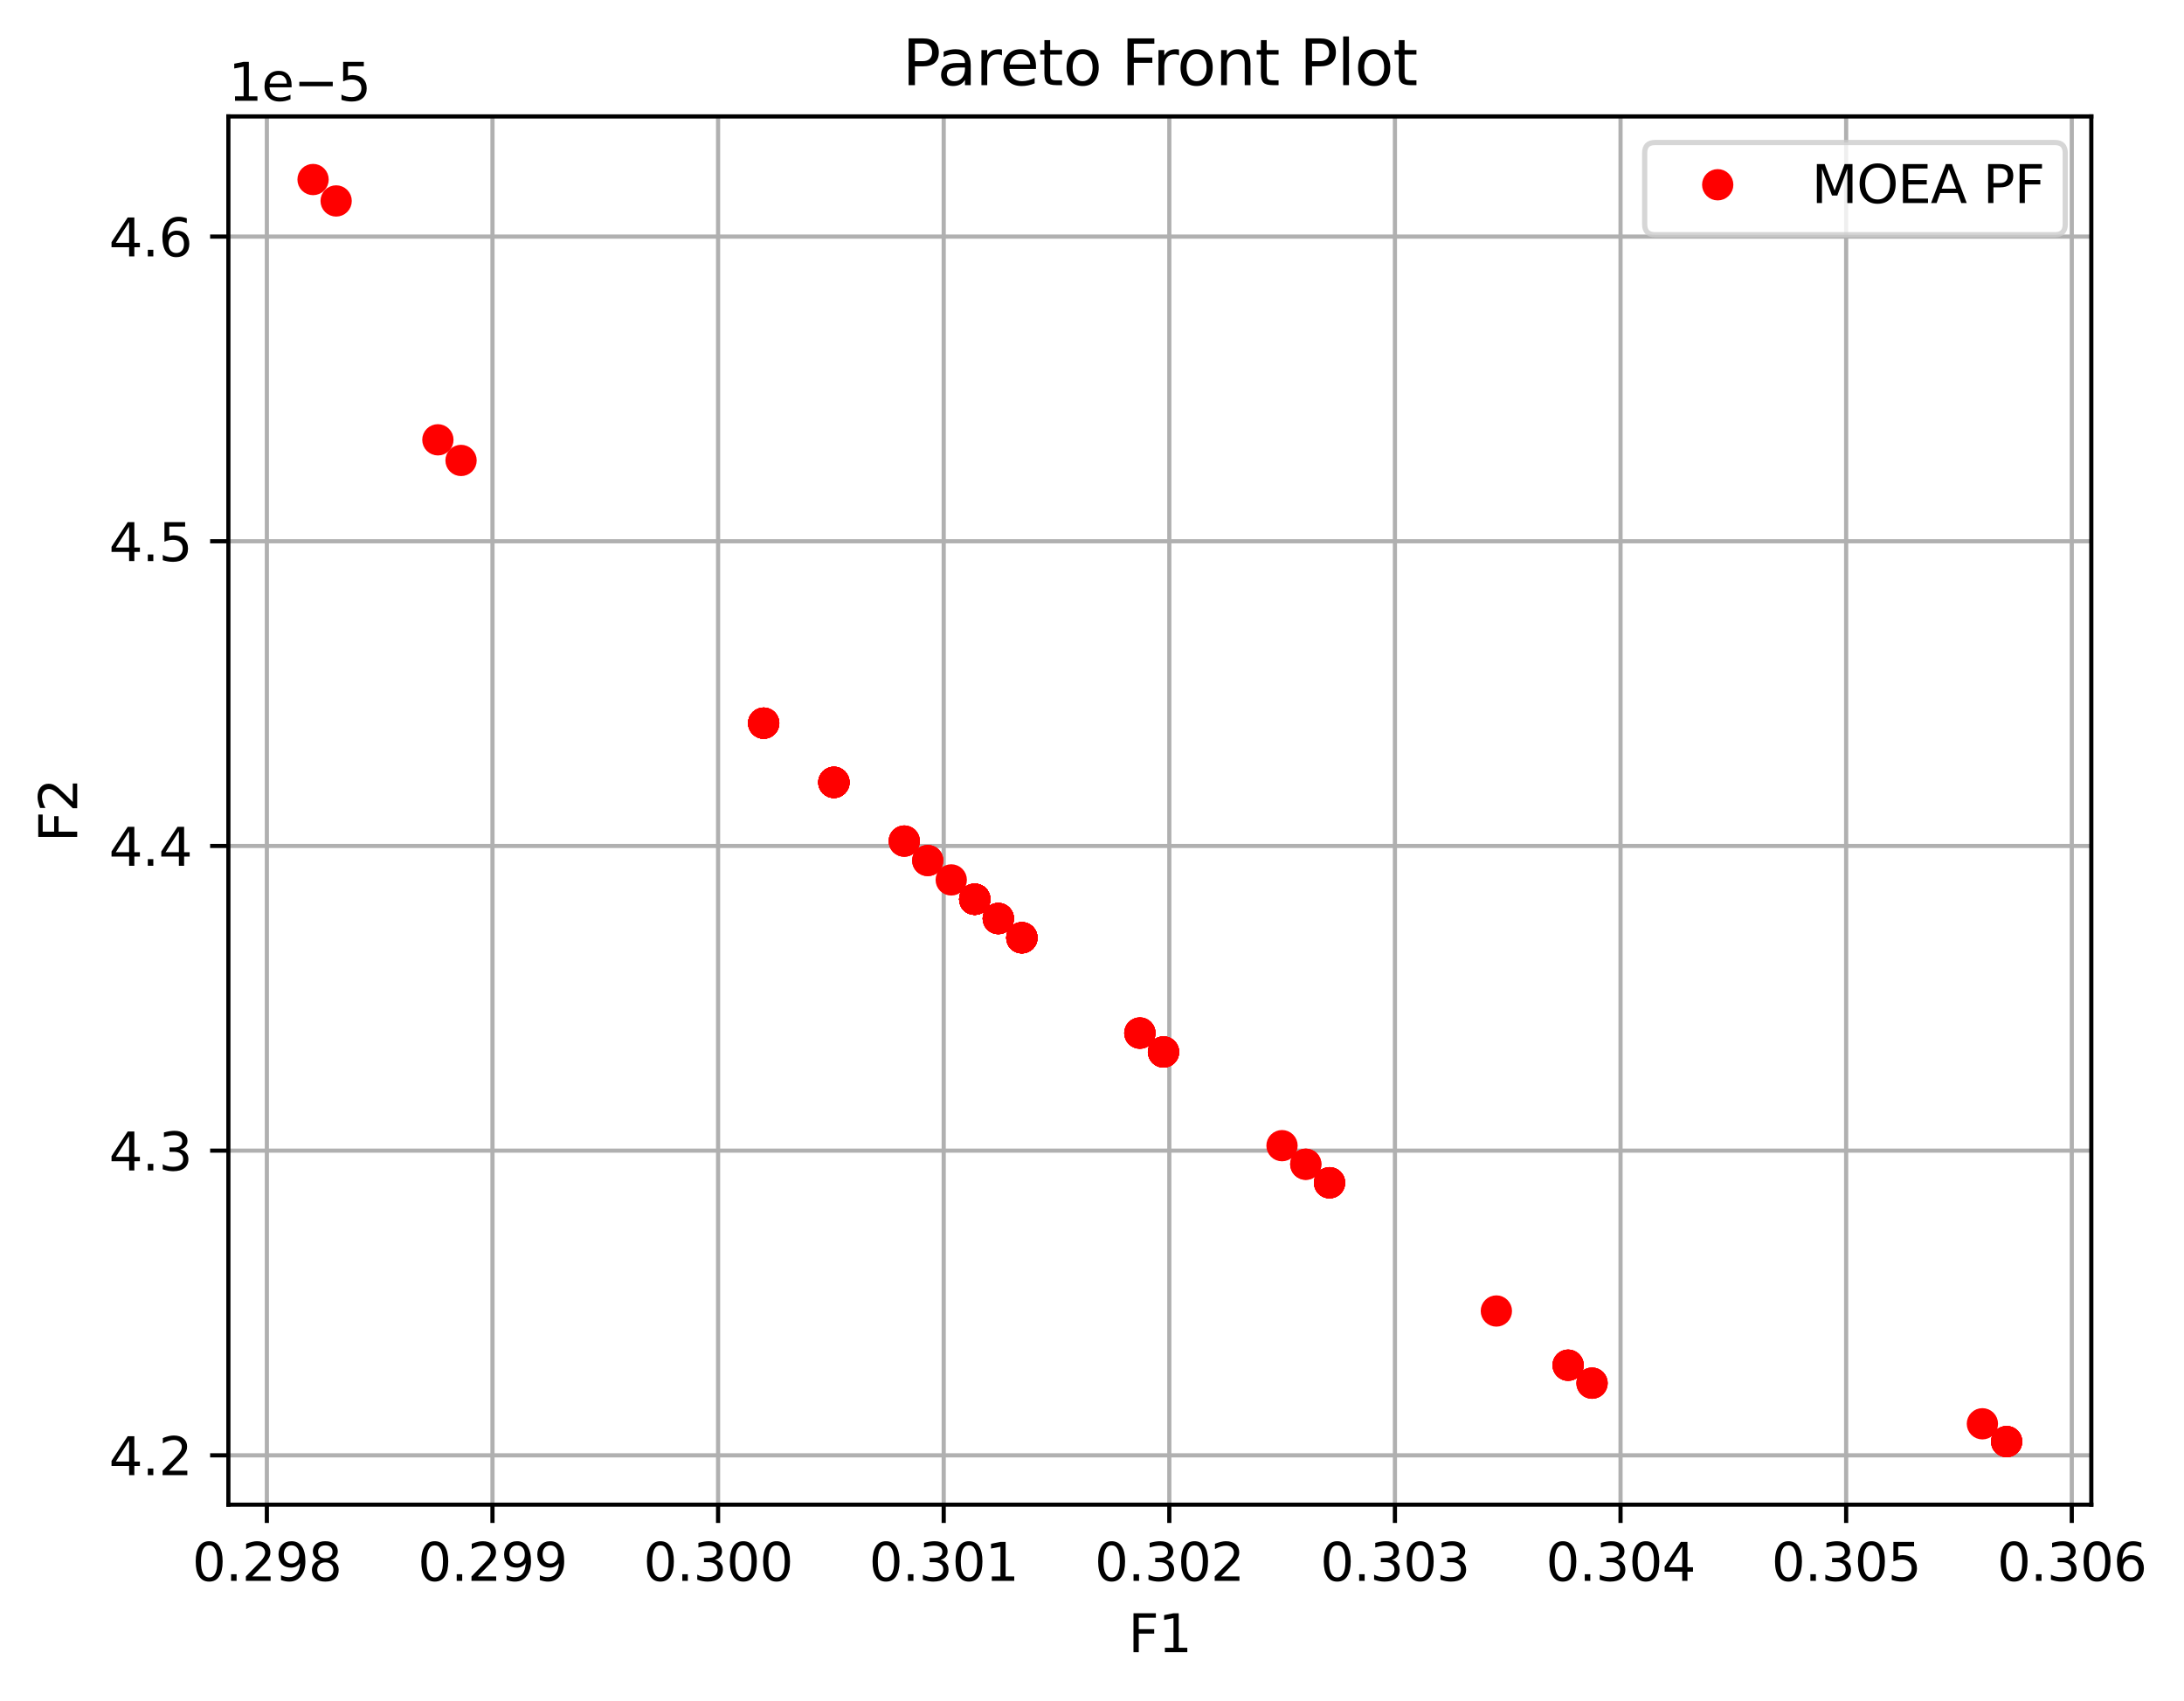 <?xml version="1.0" encoding="utf-8" standalone="no"?>
<!DOCTYPE svg PUBLIC "-//W3C//DTD SVG 1.1//EN"
  "http://www.w3.org/Graphics/SVG/1.1/DTD/svg11.dtd">
<svg height="325.986pt" version="1.1" viewBox="0 0 418.669 325.986" width="418.669pt" xmlns="http://www.w3.org/2000/svg" xmlns:xlink="http://www.w3.org/1999/xlink">
 <defs>
  <style type="text/css">*{stroke-linecap:butt;stroke-linejoin:round;}</style>
 </defs>
 <g id="figure_1">
  <g id="patch_1">
   <path d="M 0 325.986 
L 418.669 325.986 
L 418.669 0 
L 0 0 
z
" style="fill:#ffffff;"/>
  </g>
  <g id="axes_1">
   <g id="patch_2">
    <path d="M 43.781 288.43 
L 400.901 288.43 
L 400.901 22.318 
L 43.781 22.318 
z
" style="fill:#ffffff;"/>
   </g>
   <g id="matplotlib.axis_1">
    <g id="xtick_1">
     <g id="line2d_1">
      <path clip-path="url(#pfd58539952)" d="M 51.156 288.43 
L 51.156 22.318 
" style="fill:none;stroke:#b0b0b0;stroke-linecap:square;stroke-width:0.8;"/>
     </g>
     <g id="line2d_2">
      <defs>
       <path d="M 0 0 
L 0 3.5 
" id="m98953fabe8" style="stroke:#000000;stroke-width:0.8;"/>
      </defs>
      <g>
       <use style="stroke:#000000;stroke-width:0.8;" x="51.156" xlink:href="#m98953fabe8" y="288.43"/>
      </g>
     </g>
     <g id="text_1">
      <!-- 0.298 -->
      <g transform="translate(36.842 303.029)scale(0.1 -0.1)">
       <defs>
        <path d="M 2034 4250 
Q 1547 4250 1301 3770 
Q 1056 3291 1056 2328 
Q 1056 1369 1301 889 
Q 1547 409 2034 409 
Q 2525 409 2770 889 
Q 3016 1369 3016 2328 
Q 3016 3291 2770 3770 
Q 2525 4250 2034 4250 
z
M 2034 4750 
Q 2819 4750 3233 4129 
Q 3647 3509 3647 2328 
Q 3647 1150 3233 529 
Q 2819 -91 2034 -91 
Q 1250 -91 836 529 
Q 422 1150 422 2328 
Q 422 3509 836 4129 
Q 1250 4750 2034 4750 
z
" id="DejaVuSans-30" transform="scale(0.016)"/>
        <path d="M 684 794 
L 1344 794 
L 1344 0 
L 684 0 
L 684 794 
z
" id="DejaVuSans-2e" transform="scale(0.016)"/>
        <path d="M 1228 531 
L 3431 531 
L 3431 0 
L 469 0 
L 469 531 
Q 828 903 1448 1529 
Q 2069 2156 2228 2338 
Q 2531 2678 2651 2914 
Q 2772 3150 2772 3378 
Q 2772 3750 2511 3984 
Q 2250 4219 1831 4219 
Q 1534 4219 1204 4116 
Q 875 4013 500 3803 
L 500 4441 
Q 881 4594 1212 4672 
Q 1544 4750 1819 4750 
Q 2544 4750 2975 4387 
Q 3406 4025 3406 3419 
Q 3406 3131 3298 2873 
Q 3191 2616 2906 2266 
Q 2828 2175 2409 1742 
Q 1991 1309 1228 531 
z
" id="DejaVuSans-32" transform="scale(0.016)"/>
        <path d="M 703 97 
L 703 672 
Q 941 559 1184 500 
Q 1428 441 1663 441 
Q 2288 441 2617 861 
Q 2947 1281 2994 2138 
Q 2813 1869 2534 1725 
Q 2256 1581 1919 1581 
Q 1219 1581 811 2004 
Q 403 2428 403 3163 
Q 403 3881 828 4315 
Q 1253 4750 1959 4750 
Q 2769 4750 3195 4129 
Q 3622 3509 3622 2328 
Q 3622 1225 3098 567 
Q 2575 -91 1691 -91 
Q 1453 -91 1209 -44 
Q 966 3 703 97 
z
M 1959 2075 
Q 2384 2075 2632 2365 
Q 2881 2656 2881 3163 
Q 2881 3666 2632 3958 
Q 2384 4250 1959 4250 
Q 1534 4250 1286 3958 
Q 1038 3666 1038 3163 
Q 1038 2656 1286 2365 
Q 1534 2075 1959 2075 
z
" id="DejaVuSans-39" transform="scale(0.016)"/>
        <path d="M 2034 2216 
Q 1584 2216 1326 1975 
Q 1069 1734 1069 1313 
Q 1069 891 1326 650 
Q 1584 409 2034 409 
Q 2484 409 2743 651 
Q 3003 894 3003 1313 
Q 3003 1734 2745 1975 
Q 2488 2216 2034 2216 
z
M 1403 2484 
Q 997 2584 770 2862 
Q 544 3141 544 3541 
Q 544 4100 942 4425 
Q 1341 4750 2034 4750 
Q 2731 4750 3128 4425 
Q 3525 4100 3525 3541 
Q 3525 3141 3298 2862 
Q 3072 2584 2669 2484 
Q 3125 2378 3379 2068 
Q 3634 1759 3634 1313 
Q 3634 634 3220 271 
Q 2806 -91 2034 -91 
Q 1263 -91 848 271 
Q 434 634 434 1313 
Q 434 1759 690 2068 
Q 947 2378 1403 2484 
z
M 1172 3481 
Q 1172 3119 1398 2916 
Q 1625 2713 2034 2713 
Q 2441 2713 2670 2916 
Q 2900 3119 2900 3481 
Q 2900 3844 2670 4047 
Q 2441 4250 2034 4250 
Q 1625 4250 1398 4047 
Q 1172 3844 1172 3481 
z
" id="DejaVuSans-38" transform="scale(0.016)"/>
       </defs>
       <use xlink:href="#DejaVuSans-30"/>
       <use x="63.623" xlink:href="#DejaVuSans-2e"/>
       <use x="95.41" xlink:href="#DejaVuSans-32"/>
       <use x="159.033" xlink:href="#DejaVuSans-39"/>
       <use x="222.656" xlink:href="#DejaVuSans-38"/>
      </g>
     </g>
    </g>
    <g id="xtick_2">
     <g id="line2d_3">
      <path clip-path="url(#pfd58539952)" d="M 94.406 288.43 
L 94.406 22.318 
" style="fill:none;stroke:#b0b0b0;stroke-linecap:square;stroke-width:0.8;"/>
     </g>
     <g id="line2d_4">
      <g>
       <use style="stroke:#000000;stroke-width:0.8;" x="94.406" xlink:href="#m98953fabe8" y="288.43"/>
      </g>
     </g>
     <g id="text_2">
      <!-- 0.299 -->
      <g transform="translate(80.092 303.029)scale(0.1 -0.1)">
       <use xlink:href="#DejaVuSans-30"/>
       <use x="63.623" xlink:href="#DejaVuSans-2e"/>
       <use x="95.41" xlink:href="#DejaVuSans-32"/>
       <use x="159.033" xlink:href="#DejaVuSans-39"/>
       <use x="222.656" xlink:href="#DejaVuSans-39"/>
      </g>
     </g>
    </g>
    <g id="xtick_3">
     <g id="line2d_5">
      <path clip-path="url(#pfd58539952)" d="M 137.656 288.43 
L 137.656 22.318 
" style="fill:none;stroke:#b0b0b0;stroke-linecap:square;stroke-width:0.8;"/>
     </g>
     <g id="line2d_6">
      <g>
       <use style="stroke:#000000;stroke-width:0.8;" x="137.656" xlink:href="#m98953fabe8" y="288.43"/>
      </g>
     </g>
     <g id="text_3">
      <!-- 0.300 -->
      <g transform="translate(123.342 303.029)scale(0.1 -0.1)">
       <defs>
        <path d="M 2597 2516 
Q 3050 2419 3304 2112 
Q 3559 1806 3559 1356 
Q 3559 666 3084 287 
Q 2609 -91 1734 -91 
Q 1441 -91 1130 -33 
Q 819 25 488 141 
L 488 750 
Q 750 597 1062 519 
Q 1375 441 1716 441 
Q 2309 441 2620 675 
Q 2931 909 2931 1356 
Q 2931 1769 2642 2001 
Q 2353 2234 1838 2234 
L 1294 2234 
L 1294 2753 
L 1863 2753 
Q 2328 2753 2575 2939 
Q 2822 3125 2822 3475 
Q 2822 3834 2567 4026 
Q 2313 4219 1838 4219 
Q 1578 4219 1281 4162 
Q 984 4106 628 3988 
L 628 4550 
Q 988 4650 1302 4700 
Q 1616 4750 1894 4750 
Q 2613 4750 3031 4423 
Q 3450 4097 3450 3541 
Q 3450 3153 3228 2886 
Q 3006 2619 2597 2516 
z
" id="DejaVuSans-33" transform="scale(0.016)"/>
       </defs>
       <use xlink:href="#DejaVuSans-30"/>
       <use x="63.623" xlink:href="#DejaVuSans-2e"/>
       <use x="95.41" xlink:href="#DejaVuSans-33"/>
       <use x="159.033" xlink:href="#DejaVuSans-30"/>
       <use x="222.656" xlink:href="#DejaVuSans-30"/>
      </g>
     </g>
    </g>
    <g id="xtick_4">
     <g id="line2d_7">
      <path clip-path="url(#pfd58539952)" d="M 180.906 288.43 
L 180.906 22.318 
" style="fill:none;stroke:#b0b0b0;stroke-linecap:square;stroke-width:0.8;"/>
     </g>
     <g id="line2d_8">
      <g>
       <use style="stroke:#000000;stroke-width:0.8;" x="180.906" xlink:href="#m98953fabe8" y="288.43"/>
      </g>
     </g>
     <g id="text_4">
      <!-- 0.301 -->
      <g transform="translate(166.592 303.029)scale(0.1 -0.1)">
       <defs>
        <path d="M 794 531 
L 1825 531 
L 1825 4091 
L 703 3866 
L 703 4441 
L 1819 4666 
L 2450 4666 
L 2450 531 
L 3481 531 
L 3481 0 
L 794 0 
L 794 531 
z
" id="DejaVuSans-31" transform="scale(0.016)"/>
       </defs>
       <use xlink:href="#DejaVuSans-30"/>
       <use x="63.623" xlink:href="#DejaVuSans-2e"/>
       <use x="95.41" xlink:href="#DejaVuSans-33"/>
       <use x="159.033" xlink:href="#DejaVuSans-30"/>
       <use x="222.656" xlink:href="#DejaVuSans-31"/>
      </g>
     </g>
    </g>
    <g id="xtick_5">
     <g id="line2d_9">
      <path clip-path="url(#pfd58539952)" d="M 224.155 288.43 
L 224.155 22.318 
" style="fill:none;stroke:#b0b0b0;stroke-linecap:square;stroke-width:0.8;"/>
     </g>
     <g id="line2d_10">
      <g>
       <use style="stroke:#000000;stroke-width:0.8;" x="224.155" xlink:href="#m98953fabe8" y="288.43"/>
      </g>
     </g>
     <g id="text_5">
      <!-- 0.302 -->
      <g transform="translate(209.841 303.029)scale(0.1 -0.1)">
       <use xlink:href="#DejaVuSans-30"/>
       <use x="63.623" xlink:href="#DejaVuSans-2e"/>
       <use x="95.41" xlink:href="#DejaVuSans-33"/>
       <use x="159.033" xlink:href="#DejaVuSans-30"/>
       <use x="222.656" xlink:href="#DejaVuSans-32"/>
      </g>
     </g>
    </g>
    <g id="xtick_6">
     <g id="line2d_11">
      <path clip-path="url(#pfd58539952)" d="M 267.405 288.43 
L 267.405 22.318 
" style="fill:none;stroke:#b0b0b0;stroke-linecap:square;stroke-width:0.8;"/>
     </g>
     <g id="line2d_12">
      <g>
       <use style="stroke:#000000;stroke-width:0.8;" x="267.405" xlink:href="#m98953fabe8" y="288.43"/>
      </g>
     </g>
     <g id="text_6">
      <!-- 0.303 -->
      <g transform="translate(253.091 303.029)scale(0.1 -0.1)">
       <use xlink:href="#DejaVuSans-30"/>
       <use x="63.623" xlink:href="#DejaVuSans-2e"/>
       <use x="95.41" xlink:href="#DejaVuSans-33"/>
       <use x="159.033" xlink:href="#DejaVuSans-30"/>
       <use x="222.656" xlink:href="#DejaVuSans-33"/>
      </g>
     </g>
    </g>
    <g id="xtick_7">
     <g id="line2d_13">
      <path clip-path="url(#pfd58539952)" d="M 310.655 288.43 
L 310.655 22.318 
" style="fill:none;stroke:#b0b0b0;stroke-linecap:square;stroke-width:0.8;"/>
     </g>
     <g id="line2d_14">
      <g>
       <use style="stroke:#000000;stroke-width:0.8;" x="310.655" xlink:href="#m98953fabe8" y="288.43"/>
      </g>
     </g>
     <g id="text_7">
      <!-- 0.304 -->
      <g transform="translate(296.341 303.029)scale(0.1 -0.1)">
       <defs>
        <path d="M 2419 4116 
L 825 1625 
L 2419 1625 
L 2419 4116 
z
M 2253 4666 
L 3047 4666 
L 3047 1625 
L 3713 1625 
L 3713 1100 
L 3047 1100 
L 3047 0 
L 2419 0 
L 2419 1100 
L 313 1100 
L 313 1709 
L 2253 4666 
z
" id="DejaVuSans-34" transform="scale(0.016)"/>
       </defs>
       <use xlink:href="#DejaVuSans-30"/>
       <use x="63.623" xlink:href="#DejaVuSans-2e"/>
       <use x="95.41" xlink:href="#DejaVuSans-33"/>
       <use x="159.033" xlink:href="#DejaVuSans-30"/>
       <use x="222.656" xlink:href="#DejaVuSans-34"/>
      </g>
     </g>
    </g>
    <g id="xtick_8">
     <g id="line2d_15">
      <path clip-path="url(#pfd58539952)" d="M 353.905 288.43 
L 353.905 22.318 
" style="fill:none;stroke:#b0b0b0;stroke-linecap:square;stroke-width:0.8;"/>
     </g>
     <g id="line2d_16">
      <g>
       <use style="stroke:#000000;stroke-width:0.8;" x="353.905" xlink:href="#m98953fabe8" y="288.43"/>
      </g>
     </g>
     <g id="text_8">
      <!-- 0.305 -->
      <g transform="translate(339.591 303.029)scale(0.1 -0.1)">
       <defs>
        <path d="M 691 4666 
L 3169 4666 
L 3169 4134 
L 1269 4134 
L 1269 2991 
Q 1406 3038 1543 3061 
Q 1681 3084 1819 3084 
Q 2600 3084 3056 2656 
Q 3513 2228 3513 1497 
Q 3513 744 3044 326 
Q 2575 -91 1722 -91 
Q 1428 -91 1123 -41 
Q 819 9 494 109 
L 494 744 
Q 775 591 1075 516 
Q 1375 441 1709 441 
Q 2250 441 2565 725 
Q 2881 1009 2881 1497 
Q 2881 1984 2565 2268 
Q 2250 2553 1709 2553 
Q 1456 2553 1204 2497 
Q 953 2441 691 2322 
L 691 4666 
z
" id="DejaVuSans-35" transform="scale(0.016)"/>
       </defs>
       <use xlink:href="#DejaVuSans-30"/>
       <use x="63.623" xlink:href="#DejaVuSans-2e"/>
       <use x="95.41" xlink:href="#DejaVuSans-33"/>
       <use x="159.033" xlink:href="#DejaVuSans-30"/>
       <use x="222.656" xlink:href="#DejaVuSans-35"/>
      </g>
     </g>
    </g>
    <g id="xtick_9">
     <g id="line2d_17">
      <path clip-path="url(#pfd58539952)" d="M 397.155 288.43 
L 397.155 22.318 
" style="fill:none;stroke:#b0b0b0;stroke-linecap:square;stroke-width:0.8;"/>
     </g>
     <g id="line2d_18">
      <g>
       <use style="stroke:#000000;stroke-width:0.8;" x="397.155" xlink:href="#m98953fabe8" y="288.43"/>
      </g>
     </g>
     <g id="text_9">
      <!-- 0.306 -->
      <g transform="translate(382.841 303.029)scale(0.1 -0.1)">
       <defs>
        <path d="M 2113 2584 
Q 1688 2584 1439 2293 
Q 1191 2003 1191 1497 
Q 1191 994 1439 701 
Q 1688 409 2113 409 
Q 2538 409 2786 701 
Q 3034 994 3034 1497 
Q 3034 2003 2786 2293 
Q 2538 2584 2113 2584 
z
M 3366 4563 
L 3366 3988 
Q 3128 4100 2886 4159 
Q 2644 4219 2406 4219 
Q 1781 4219 1451 3797 
Q 1122 3375 1075 2522 
Q 1259 2794 1537 2939 
Q 1816 3084 2150 3084 
Q 2853 3084 3261 2657 
Q 3669 2231 3669 1497 
Q 3669 778 3244 343 
Q 2819 -91 2113 -91 
Q 1303 -91 875 529 
Q 447 1150 447 2328 
Q 447 3434 972 4092 
Q 1497 4750 2381 4750 
Q 2619 4750 2861 4703 
Q 3103 4656 3366 4563 
z
" id="DejaVuSans-36" transform="scale(0.016)"/>
       </defs>
       <use xlink:href="#DejaVuSans-30"/>
       <use x="63.623" xlink:href="#DejaVuSans-2e"/>
       <use x="95.41" xlink:href="#DejaVuSans-33"/>
       <use x="159.033" xlink:href="#DejaVuSans-30"/>
       <use x="222.656" xlink:href="#DejaVuSans-36"/>
      </g>
     </g>
    </g>
    <g id="text_10">
     <!-- F1 -->
     <g transform="translate(216.284 316.707)scale(0.1 -0.1)">
      <defs>
       <path d="M 628 4666 
L 3309 4666 
L 3309 4134 
L 1259 4134 
L 1259 2759 
L 3109 2759 
L 3109 2228 
L 1259 2228 
L 1259 0 
L 628 0 
L 628 4666 
z
" id="DejaVuSans-46" transform="scale(0.016)"/>
      </defs>
      <use xlink:href="#DejaVuSans-46"/>
      <use x="57.52" xlink:href="#DejaVuSans-31"/>
     </g>
    </g>
   </g>
   <g id="matplotlib.axis_2">
    <g id="ytick_1">
     <g id="line2d_19">
      <path clip-path="url(#pfd58539952)" d="M 43.781 278.967 
L 400.901 278.967 
" style="fill:none;stroke:#b0b0b0;stroke-linecap:square;stroke-width:0.8;"/>
     </g>
     <g id="line2d_20">
      <defs>
       <path d="M 0 0 
L -3.5 0 
" id="m81b5a43e48" style="stroke:#000000;stroke-width:0.8;"/>
      </defs>
      <g>
       <use style="stroke:#000000;stroke-width:0.8;" x="43.781" xlink:href="#m81b5a43e48" y="278.967"/>
      </g>
     </g>
     <g id="text_11">
      <!-- 4.2 -->
      <g transform="translate(20.878 282.766)scale(0.1 -0.1)">
       <use xlink:href="#DejaVuSans-34"/>
       <use x="63.623" xlink:href="#DejaVuSans-2e"/>
       <use x="95.41" xlink:href="#DejaVuSans-32"/>
      </g>
     </g>
    </g>
    <g id="ytick_2">
     <g id="line2d_21">
      <path clip-path="url(#pfd58539952)" d="M 43.781 220.562 
L 400.901 220.562 
" style="fill:none;stroke:#b0b0b0;stroke-linecap:square;stroke-width:0.8;"/>
     </g>
     <g id="line2d_22">
      <g>
       <use style="stroke:#000000;stroke-width:0.8;" x="43.781" xlink:href="#m81b5a43e48" y="220.562"/>
      </g>
     </g>
     <g id="text_12">
      <!-- 4.3 -->
      <g transform="translate(20.878 224.362)scale(0.1 -0.1)">
       <use xlink:href="#DejaVuSans-34"/>
       <use x="63.623" xlink:href="#DejaVuSans-2e"/>
       <use x="95.41" xlink:href="#DejaVuSans-33"/>
      </g>
     </g>
    </g>
    <g id="ytick_3">
     <g id="line2d_23">
      <path clip-path="url(#pfd58539952)" d="M 43.781 162.158 
L 400.901 162.158 
" style="fill:none;stroke:#b0b0b0;stroke-linecap:square;stroke-width:0.8;"/>
     </g>
     <g id="line2d_24">
      <g>
       <use style="stroke:#000000;stroke-width:0.8;" x="43.781" xlink:href="#m81b5a43e48" y="162.158"/>
      </g>
     </g>
     <g id="text_13">
      <!-- 4.4 -->
      <g transform="translate(20.878 165.957)scale(0.1 -0.1)">
       <use xlink:href="#DejaVuSans-34"/>
       <use x="63.623" xlink:href="#DejaVuSans-2e"/>
       <use x="95.41" xlink:href="#DejaVuSans-34"/>
      </g>
     </g>
    </g>
    <g id="ytick_4">
     <g id="line2d_25">
      <path clip-path="url(#pfd58539952)" d="M 43.781 103.754 
L 400.901 103.754 
" style="fill:none;stroke:#b0b0b0;stroke-linecap:square;stroke-width:0.8;"/>
     </g>
     <g id="line2d_26">
      <g>
       <use style="stroke:#000000;stroke-width:0.8;" x="43.781" xlink:href="#m81b5a43e48" y="103.754"/>
      </g>
     </g>
     <g id="text_14">
      <!-- 4.5 -->
      <g transform="translate(20.878 107.553)scale(0.1 -0.1)">
       <use xlink:href="#DejaVuSans-34"/>
       <use x="63.623" xlink:href="#DejaVuSans-2e"/>
       <use x="95.41" xlink:href="#DejaVuSans-35"/>
      </g>
     </g>
    </g>
    <g id="ytick_5">
     <g id="line2d_27">
      <path clip-path="url(#pfd58539952)" d="M 43.781 45.35 
L 400.901 45.35 
" style="fill:none;stroke:#b0b0b0;stroke-linecap:square;stroke-width:0.8;"/>
     </g>
     <g id="line2d_28">
      <g>
       <use style="stroke:#000000;stroke-width:0.8;" x="43.781" xlink:href="#m81b5a43e48" y="45.35"/>
      </g>
     </g>
     <g id="text_15">
      <!-- 4.6 -->
      <g transform="translate(20.878 49.149)scale(0.1 -0.1)">
       <use xlink:href="#DejaVuSans-34"/>
       <use x="63.623" xlink:href="#DejaVuSans-2e"/>
       <use x="95.41" xlink:href="#DejaVuSans-36"/>
      </g>
     </g>
    </g>
    <g id="text_16">
     <!-- F2 -->
     <g transform="translate(14.798 161.431)rotate(-90)scale(0.1 -0.1)">
      <use xlink:href="#DejaVuSans-46"/>
      <use x="57.52" xlink:href="#DejaVuSans-32"/>
     </g>
    </g>
    <g id="text_17">
     <!-- 1e−5 -->
     <g transform="translate(43.781 19.318)scale(0.1 -0.1)">
      <defs>
       <path d="M 3597 1894 
L 3597 1613 
L 953 1613 
Q 991 1019 1311 708 
Q 1631 397 2203 397 
Q 2534 397 2845 478 
Q 3156 559 3463 722 
L 3463 178 
Q 3153 47 2828 -22 
Q 2503 -91 2169 -91 
Q 1331 -91 842 396 
Q 353 884 353 1716 
Q 353 2575 817 3079 
Q 1281 3584 2069 3584 
Q 2775 3584 3186 3129 
Q 3597 2675 3597 1894 
z
M 3022 2063 
Q 3016 2534 2758 2815 
Q 2500 3097 2075 3097 
Q 1594 3097 1305 2825 
Q 1016 2553 972 2059 
L 3022 2063 
z
" id="DejaVuSans-65" transform="scale(0.016)"/>
       <path d="M 678 2272 
L 4684 2272 
L 4684 1741 
L 678 1741 
L 678 2272 
z
" id="DejaVuSans-2212" transform="scale(0.016)"/>
      </defs>
      <use xlink:href="#DejaVuSans-31"/>
      <use x="63.623" xlink:href="#DejaVuSans-65"/>
      <use x="125.146" xlink:href="#DejaVuSans-2212"/>
      <use x="208.936" xlink:href="#DejaVuSans-35"/>
     </g>
    </g>
   </g>
   <g id="line2d_29">
    <defs>
     <path d="M 0 2.5 
C 0.663 2.5 1.299 2.237 1.768 1.768 
C 2.237 1.299 2.5 0.663 2.5 0 
C 2.5 -0.663 2.237 -1.299 1.768 -1.768 
C 1.299 -2.237 0.663 -2.5 0 -2.5 
C -0.663 -2.5 -1.299 -2.237 -1.768 -1.768 
C -2.237 -1.299 -2.5 -0.663 -2.5 0 
C -2.5 0.663 -2.237 1.299 -1.768 1.768 
C -1.299 2.237 -0.663 2.5 0 2.5 
z
" id="m8c17f53366" style="stroke:#ff0000;"/>
    </defs>
    <g clip-path="url(#pfd58539952)">
     <use style="fill:#ff0000;stroke:#ff0000;" x="254.87" xlink:href="#m8c17f53366" y="226.723"/>
     <use style="fill:#ff0000;stroke:#ff0000;" x="186.861" xlink:href="#m8c17f53366" y="172.376"/>
     <use style="fill:#ff0000;stroke:#ff0000;" x="195.888" xlink:href="#m8c17f53366" y="179.758"/>
     <use style="fill:#ff0000;stroke:#ff0000;" x="146.394" xlink:href="#m8c17f53366" y="138.621"/>
     <use style="fill:#ff0000;stroke:#ff0000;" x="305.196" xlink:href="#m8c17f53366" y="265.133"/>
     <use style="fill:#ff0000;stroke:#ff0000;" x="173.344" xlink:href="#m8c17f53366" y="161.222"/>
     <use style="fill:#ff0000;stroke:#ff0000;" x="186.861" xlink:href="#m8c17f53366" y="172.376"/>
     <use style="fill:#ff0000;stroke:#ff0000;" x="146.394" xlink:href="#m8c17f53366" y="138.621"/>
     <use style="fill:#ff0000;stroke:#ff0000;" x="60.014" xlink:href="#m8c17f53366" y="34.414"/>
     <use style="fill:#ff0000;stroke:#ff0000;" x="159.855" xlink:href="#m8c17f53366" y="149.971"/>
     <use style="fill:#ff0000;stroke:#ff0000;" x="159.855" xlink:href="#m8c17f53366" y="149.971"/>
     <use style="fill:#ff0000;stroke:#ff0000;" x="191.373" xlink:href="#m8c17f53366" y="176.072"/>
     <use style="fill:#ff0000;stroke:#ff0000;" x="186.861" xlink:href="#m8c17f53366" y="172.376"/>
     <use style="fill:#ff0000;stroke:#ff0000;" x="186.861" xlink:href="#m8c17f53366" y="172.376"/>
     <use style="fill:#ff0000;stroke:#ff0000;" x="186.861" xlink:href="#m8c17f53366" y="172.376"/>
     <use style="fill:#ff0000;stroke:#ff0000;" x="254.87" xlink:href="#m8c17f53366" y="226.723"/>
     <use style="fill:#ff0000;stroke:#ff0000;" x="191.373" xlink:href="#m8c17f53366" y="176.072"/>
     <use style="fill:#ff0000;stroke:#ff0000;" x="195.888" xlink:href="#m8c17f53366" y="179.758"/>
     <use style="fill:#ff0000;stroke:#ff0000;" x="186.861" xlink:href="#m8c17f53366" y="172.376"/>
     <use style="fill:#ff0000;stroke:#ff0000;" x="186.861" xlink:href="#m8c17f53366" y="172.376"/>
     <use style="fill:#ff0000;stroke:#ff0000;" x="223.044" xlink:href="#m8c17f53366" y="201.651"/>
     <use style="fill:#ff0000;stroke:#ff0000;" x="83.942" xlink:href="#m8c17f53366" y="84.307"/>
     <use style="fill:#ff0000;stroke:#ff0000;" x="191.373" xlink:href="#m8c17f53366" y="176.072"/>
     <use style="fill:#ff0000;stroke:#ff0000;" x="195.888" xlink:href="#m8c17f53366" y="179.758"/>
     <use style="fill:#ff0000;stroke:#ff0000;" x="223.044" xlink:href="#m8c17f53366" y="201.651"/>
     <use style="fill:#ff0000;stroke:#ff0000;" x="380.022" xlink:href="#m8c17f53366" y="272.922"/>
     <use style="fill:#ff0000;stroke:#ff0000;" x="223.044" xlink:href="#m8c17f53366" y="201.651"/>
     <use style="fill:#ff0000;stroke:#ff0000;" x="300.605" xlink:href="#m8c17f53366" y="261.69"/>
     <use style="fill:#ff0000;stroke:#ff0000;" x="254.87" xlink:href="#m8c17f53366" y="226.723"/>
     <use style="fill:#ff0000;stroke:#ff0000;" x="159.855" xlink:href="#m8c17f53366" y="149.971"/>
     <use style="fill:#ff0000;stroke:#ff0000;" x="159.855" xlink:href="#m8c17f53366" y="149.971"/>
     <use style="fill:#ff0000;stroke:#ff0000;" x="186.861" xlink:href="#m8c17f53366" y="172.376"/>
     <use style="fill:#ff0000;stroke:#ff0000;" x="195.888" xlink:href="#m8c17f53366" y="179.758"/>
     <use style="fill:#ff0000;stroke:#ff0000;" x="159.855" xlink:href="#m8c17f53366" y="149.971"/>
     <use style="fill:#ff0000;stroke:#ff0000;" x="218.51" xlink:href="#m8c17f53366" y="198.028"/>
     <use style="fill:#ff0000;stroke:#ff0000;" x="177.847" xlink:href="#m8c17f53366" y="164.951"/>
     <use style="fill:#ff0000;stroke:#ff0000;" x="186.861" xlink:href="#m8c17f53366" y="172.376"/>
     <use style="fill:#ff0000;stroke:#ff0000;" x="191.373" xlink:href="#m8c17f53366" y="176.072"/>
     <use style="fill:#ff0000;stroke:#ff0000;" x="305.196" xlink:href="#m8c17f53366" y="265.133"/>
     <use style="fill:#ff0000;stroke:#ff0000;" x="186.861" xlink:href="#m8c17f53366" y="172.376"/>
     <use style="fill:#ff0000;stroke:#ff0000;" x="195.888" xlink:href="#m8c17f53366" y="179.758"/>
     <use style="fill:#ff0000;stroke:#ff0000;" x="250.314" xlink:href="#m8c17f53366" y="223.171"/>
     <use style="fill:#ff0000;stroke:#ff0000;" x="186.861" xlink:href="#m8c17f53366" y="172.376"/>
     <use style="fill:#ff0000;stroke:#ff0000;" x="173.344" xlink:href="#m8c17f53366" y="161.222"/>
     <use style="fill:#ff0000;stroke:#ff0000;" x="195.888" xlink:href="#m8c17f53366" y="179.758"/>
     <use style="fill:#ff0000;stroke:#ff0000;" x="245.761" xlink:href="#m8c17f53366" y="219.61"/>
     <use style="fill:#ff0000;stroke:#ff0000;" x="286.851" xlink:href="#m8c17f53366" y="251.302"/>
     <use style="fill:#ff0000;stroke:#ff0000;" x="186.861" xlink:href="#m8c17f53366" y="172.376"/>
     <use style="fill:#ff0000;stroke:#ff0000;" x="384.669" xlink:href="#m8c17f53366" y="276.334"/>
     <use style="fill:#ff0000;stroke:#ff0000;" x="186.861" xlink:href="#m8c17f53366" y="172.376"/>
     <use style="fill:#ff0000;stroke:#ff0000;" x="146.394" xlink:href="#m8c17f53366" y="138.621"/>
     <use style="fill:#ff0000;stroke:#ff0000;" x="159.855" xlink:href="#m8c17f53366" y="149.971"/>
     <use style="fill:#ff0000;stroke:#ff0000;" x="223.044" xlink:href="#m8c17f53366" y="201.651"/>
     <use style="fill:#ff0000;stroke:#ff0000;" x="64.438" xlink:href="#m8c17f53366" y="38.519"/>
     <use style="fill:#ff0000;stroke:#ff0000;" x="186.861" xlink:href="#m8c17f53366" y="172.376"/>
     <use style="fill:#ff0000;stroke:#ff0000;" x="88.383" xlink:href="#m8c17f53366" y="88.262"/>
     <use style="fill:#ff0000;stroke:#ff0000;" x="186.861" xlink:href="#m8c17f53366" y="172.376"/>
     <use style="fill:#ff0000;stroke:#ff0000;" x="195.888" xlink:href="#m8c17f53366" y="179.758"/>
     <use style="fill:#ff0000;stroke:#ff0000;" x="384.669" xlink:href="#m8c17f53366" y="276.334"/>
     <use style="fill:#ff0000;stroke:#ff0000;" x="146.394" xlink:href="#m8c17f53366" y="138.621"/>
     <use style="fill:#ff0000;stroke:#ff0000;" x="223.044" xlink:href="#m8c17f53366" y="201.651"/>
     <use style="fill:#ff0000;stroke:#ff0000;" x="186.861" xlink:href="#m8c17f53366" y="172.376"/>
     <use style="fill:#ff0000;stroke:#ff0000;" x="195.888" xlink:href="#m8c17f53366" y="179.758"/>
     <use style="fill:#ff0000;stroke:#ff0000;" x="300.605" xlink:href="#m8c17f53366" y="261.69"/>
     <use style="fill:#ff0000;stroke:#ff0000;" x="146.394" xlink:href="#m8c17f53366" y="138.621"/>
     <use style="fill:#ff0000;stroke:#ff0000;" x="250.314" xlink:href="#m8c17f53366" y="223.171"/>
     <use style="fill:#ff0000;stroke:#ff0000;" x="300.605" xlink:href="#m8c17f53366" y="261.69"/>
     <use style="fill:#ff0000;stroke:#ff0000;" x="186.861" xlink:href="#m8c17f53366" y="172.376"/>
     <use style="fill:#ff0000;stroke:#ff0000;" x="218.51" xlink:href="#m8c17f53366" y="198.028"/>
     <use style="fill:#ff0000;stroke:#ff0000;" x="191.373" xlink:href="#m8c17f53366" y="176.072"/>
     <use style="fill:#ff0000;stroke:#ff0000;" x="218.51" xlink:href="#m8c17f53366" y="198.028"/>
     <use style="fill:#ff0000;stroke:#ff0000;" x="159.855" xlink:href="#m8c17f53366" y="149.971"/>
     <use style="fill:#ff0000;stroke:#ff0000;" x="177.847" xlink:href="#m8c17f53366" y="164.951"/>
     <use style="fill:#ff0000;stroke:#ff0000;" x="159.855" xlink:href="#m8c17f53366" y="149.971"/>
     <use style="fill:#ff0000;stroke:#ff0000;" x="218.51" xlink:href="#m8c17f53366" y="198.028"/>
     <use style="fill:#ff0000;stroke:#ff0000;" x="254.87" xlink:href="#m8c17f53366" y="226.723"/>
     <use style="fill:#ff0000;stroke:#ff0000;" x="186.861" xlink:href="#m8c17f53366" y="172.376"/>
     <use style="fill:#ff0000;stroke:#ff0000;" x="218.51" xlink:href="#m8c17f53366" y="198.028"/>
     <use style="fill:#ff0000;stroke:#ff0000;" x="173.344" xlink:href="#m8c17f53366" y="161.222"/>
     <use style="fill:#ff0000;stroke:#ff0000;" x="254.87" xlink:href="#m8c17f53366" y="226.723"/>
     <use style="fill:#ff0000;stroke:#ff0000;" x="191.373" xlink:href="#m8c17f53366" y="176.072"/>
     <use style="fill:#ff0000;stroke:#ff0000;" x="182.352" xlink:href="#m8c17f53366" y="168.669"/>
     <use style="fill:#ff0000;stroke:#ff0000;" x="186.861" xlink:href="#m8c17f53366" y="172.376"/>
     <use style="fill:#ff0000;stroke:#ff0000;" x="159.855" xlink:href="#m8c17f53366" y="149.971"/>
     <use style="fill:#ff0000;stroke:#ff0000;" x="195.888" xlink:href="#m8c17f53366" y="179.758"/>
     <use style="fill:#ff0000;stroke:#ff0000;" x="223.044" xlink:href="#m8c17f53366" y="201.651"/>
     <use style="fill:#ff0000;stroke:#ff0000;" x="159.855" xlink:href="#m8c17f53366" y="149.971"/>
     <use style="fill:#ff0000;stroke:#ff0000;" x="384.669" xlink:href="#m8c17f53366" y="276.334"/>
     <use style="fill:#ff0000;stroke:#ff0000;" x="146.394" xlink:href="#m8c17f53366" y="138.621"/>
     <use style="fill:#ff0000;stroke:#ff0000;" x="384.669" xlink:href="#m8c17f53366" y="276.334"/>
     <use style="fill:#ff0000;stroke:#ff0000;" x="186.861" xlink:href="#m8c17f53366" y="172.376"/>
     <use style="fill:#ff0000;stroke:#ff0000;" x="195.888" xlink:href="#m8c17f53366" y="179.758"/>
     <use style="fill:#ff0000;stroke:#ff0000;" x="191.373" xlink:href="#m8c17f53366" y="176.072"/>
     <use style="fill:#ff0000;stroke:#ff0000;" x="159.855" xlink:href="#m8c17f53366" y="149.971"/>
     <use style="fill:#ff0000;stroke:#ff0000;" x="300.605" xlink:href="#m8c17f53366" y="261.69"/>
     <use style="fill:#ff0000;stroke:#ff0000;" x="186.861" xlink:href="#m8c17f53366" y="172.376"/>
     <use style="fill:#ff0000;stroke:#ff0000;" x="191.373" xlink:href="#m8c17f53366" y="176.072"/>
     <use style="fill:#ff0000;stroke:#ff0000;" x="146.394" xlink:href="#m8c17f53366" y="138.621"/>
     <use style="fill:#ff0000;stroke:#ff0000;" x="305.196" xlink:href="#m8c17f53366" y="265.133"/>
     <use style="fill:#ff0000;stroke:#ff0000;" x="195.888" xlink:href="#m8c17f53366" y="179.758"/>
    </g>
   </g>
   <g id="patch_3">
    <path d="M 43.781 288.43 
L 43.781 22.318 
" style="fill:none;stroke:#000000;stroke-linecap:square;stroke-linejoin:miter;stroke-width:0.8;"/>
   </g>
   <g id="patch_4">
    <path d="M 400.901 288.43 
L 400.901 22.318 
" style="fill:none;stroke:#000000;stroke-linecap:square;stroke-linejoin:miter;stroke-width:0.8;"/>
   </g>
   <g id="patch_5">
    <path d="M 43.781 288.43 
L 400.901 288.43 
" style="fill:none;stroke:#000000;stroke-linecap:square;stroke-linejoin:miter;stroke-width:0.8;"/>
   </g>
   <g id="patch_6">
    <path d="M 43.781 22.318 
L 400.901 22.318 
" style="fill:none;stroke:#000000;stroke-linecap:square;stroke-linejoin:miter;stroke-width:0.8;"/>
   </g>
   <g id="text_18">
    <!-- Pareto Front Plot -->
    <g transform="translate(172.974 16.318)scale(0.12 -0.12)">
     <defs>
      <path d="M 1259 4147 
L 1259 2394 
L 2053 2394 
Q 2494 2394 2734 2622 
Q 2975 2850 2975 3272 
Q 2975 3691 2734 3919 
Q 2494 4147 2053 4147 
L 1259 4147 
z
M 628 4666 
L 2053 4666 
Q 2838 4666 3239 4311 
Q 3641 3956 3641 3272 
Q 3641 2581 3239 2228 
Q 2838 1875 2053 1875 
L 1259 1875 
L 1259 0 
L 628 0 
L 628 4666 
z
" id="DejaVuSans-50" transform="scale(0.016)"/>
      <path d="M 2194 1759 
Q 1497 1759 1228 1600 
Q 959 1441 959 1056 
Q 959 750 1161 570 
Q 1363 391 1709 391 
Q 2188 391 2477 730 
Q 2766 1069 2766 1631 
L 2766 1759 
L 2194 1759 
z
M 3341 1997 
L 3341 0 
L 2766 0 
L 2766 531 
Q 2569 213 2275 61 
Q 1981 -91 1556 -91 
Q 1019 -91 701 211 
Q 384 513 384 1019 
Q 384 1609 779 1909 
Q 1175 2209 1959 2209 
L 2766 2209 
L 2766 2266 
Q 2766 2663 2505 2880 
Q 2244 3097 1772 3097 
Q 1472 3097 1187 3025 
Q 903 2953 641 2809 
L 641 3341 
Q 956 3463 1253 3523 
Q 1550 3584 1831 3584 
Q 2591 3584 2966 3190 
Q 3341 2797 3341 1997 
z
" id="DejaVuSans-61" transform="scale(0.016)"/>
      <path d="M 2631 2963 
Q 2534 3019 2420 3045 
Q 2306 3072 2169 3072 
Q 1681 3072 1420 2755 
Q 1159 2438 1159 1844 
L 1159 0 
L 581 0 
L 581 3500 
L 1159 3500 
L 1159 2956 
Q 1341 3275 1631 3429 
Q 1922 3584 2338 3584 
Q 2397 3584 2469 3576 
Q 2541 3569 2628 3553 
L 2631 2963 
z
" id="DejaVuSans-72" transform="scale(0.016)"/>
      <path d="M 1172 4494 
L 1172 3500 
L 2356 3500 
L 2356 3053 
L 1172 3053 
L 1172 1153 
Q 1172 725 1289 603 
Q 1406 481 1766 481 
L 2356 481 
L 2356 0 
L 1766 0 
Q 1100 0 847 248 
Q 594 497 594 1153 
L 594 3053 
L 172 3053 
L 172 3500 
L 594 3500 
L 594 4494 
L 1172 4494 
z
" id="DejaVuSans-74" transform="scale(0.016)"/>
      <path d="M 1959 3097 
Q 1497 3097 1228 2736 
Q 959 2375 959 1747 
Q 959 1119 1226 758 
Q 1494 397 1959 397 
Q 2419 397 2687 759 
Q 2956 1122 2956 1747 
Q 2956 2369 2687 2733 
Q 2419 3097 1959 3097 
z
M 1959 3584 
Q 2709 3584 3137 3096 
Q 3566 2609 3566 1747 
Q 3566 888 3137 398 
Q 2709 -91 1959 -91 
Q 1206 -91 779 398 
Q 353 888 353 1747 
Q 353 2609 779 3096 
Q 1206 3584 1959 3584 
z
" id="DejaVuSans-6f" transform="scale(0.016)"/>
      <path id="DejaVuSans-20" transform="scale(0.016)"/>
      <path d="M 3513 2113 
L 3513 0 
L 2938 0 
L 2938 2094 
Q 2938 2591 2744 2837 
Q 2550 3084 2163 3084 
Q 1697 3084 1428 2787 
Q 1159 2491 1159 1978 
L 1159 0 
L 581 0 
L 581 3500 
L 1159 3500 
L 1159 2956 
Q 1366 3272 1645 3428 
Q 1925 3584 2291 3584 
Q 2894 3584 3203 3211 
Q 3513 2838 3513 2113 
z
" id="DejaVuSans-6e" transform="scale(0.016)"/>
      <path d="M 603 4863 
L 1178 4863 
L 1178 0 
L 603 0 
L 603 4863 
z
" id="DejaVuSans-6c" transform="scale(0.016)"/>
     </defs>
     <use xlink:href="#DejaVuSans-50"/>
     <use x="55.803" xlink:href="#DejaVuSans-61"/>
     <use x="117.082" xlink:href="#DejaVuSans-72"/>
     <use x="155.945" xlink:href="#DejaVuSans-65"/>
     <use x="217.469" xlink:href="#DejaVuSans-74"/>
     <use x="256.678" xlink:href="#DejaVuSans-6f"/>
     <use x="317.859" xlink:href="#DejaVuSans-20"/>
     <use x="349.646" xlink:href="#DejaVuSans-46"/>
     <use x="399.916" xlink:href="#DejaVuSans-72"/>
     <use x="438.779" xlink:href="#DejaVuSans-6f"/>
     <use x="499.961" xlink:href="#DejaVuSans-6e"/>
     <use x="563.34" xlink:href="#DejaVuSans-74"/>
     <use x="602.549" xlink:href="#DejaVuSans-20"/>
     <use x="634.336" xlink:href="#DejaVuSans-50"/>
     <use x="694.639" xlink:href="#DejaVuSans-6c"/>
     <use x="722.422" xlink:href="#DejaVuSans-6f"/>
     <use x="783.604" xlink:href="#DejaVuSans-74"/>
    </g>
   </g>
   <g id="legend_1">
    <g id="patch_7">
     <path d="M 317.283 44.996 
L 393.901 44.996 
Q 395.901 44.996 395.901 42.996 
L 395.901 29.318 
Q 395.901 27.318 393.901 27.318 
L 317.283 27.318 
Q 315.283 27.318 315.283 29.318 
L 315.283 42.996 
Q 315.283 44.996 317.283 44.996 
z
" style="fill:#ffffff;opacity:0.8;stroke:#cccccc;stroke-linejoin:miter;"/>
    </g>
    <g id="line2d_30"/>
    <g id="line2d_31">
     <g>
      <use style="fill:#ff0000;stroke:#ff0000;" x="329.283" xlink:href="#m8c17f53366" y="35.417"/>
     </g>
    </g>
    <g id="text_19">
     <!-- MOEA PF -->
     <g transform="translate(347.283 38.917)scale(0.1 -0.1)">
      <defs>
       <path d="M 628 4666 
L 1569 4666 
L 2759 1491 
L 3956 4666 
L 4897 4666 
L 4897 0 
L 4281 0 
L 4281 4097 
L 3078 897 
L 2444 897 
L 1241 4097 
L 1241 0 
L 628 0 
L 628 4666 
z
" id="DejaVuSans-4d" transform="scale(0.016)"/>
       <path d="M 2522 4238 
Q 1834 4238 1429 3725 
Q 1025 3213 1025 2328 
Q 1025 1447 1429 934 
Q 1834 422 2522 422 
Q 3209 422 3611 934 
Q 4013 1447 4013 2328 
Q 4013 3213 3611 3725 
Q 3209 4238 2522 4238 
z
M 2522 4750 
Q 3503 4750 4090 4092 
Q 4678 3434 4678 2328 
Q 4678 1225 4090 567 
Q 3503 -91 2522 -91 
Q 1538 -91 948 565 
Q 359 1222 359 2328 
Q 359 3434 948 4092 
Q 1538 4750 2522 4750 
z
" id="DejaVuSans-4f" transform="scale(0.016)"/>
       <path d="M 628 4666 
L 3578 4666 
L 3578 4134 
L 1259 4134 
L 1259 2753 
L 3481 2753 
L 3481 2222 
L 1259 2222 
L 1259 531 
L 3634 531 
L 3634 0 
L 628 0 
L 628 4666 
z
" id="DejaVuSans-45" transform="scale(0.016)"/>
       <path d="M 2188 4044 
L 1331 1722 
L 3047 1722 
L 2188 4044 
z
M 1831 4666 
L 2547 4666 
L 4325 0 
L 3669 0 
L 3244 1197 
L 1141 1197 
L 716 0 
L 50 0 
L 1831 4666 
z
" id="DejaVuSans-41" transform="scale(0.016)"/>
      </defs>
      <use xlink:href="#DejaVuSans-4d"/>
      <use x="86.279" xlink:href="#DejaVuSans-4f"/>
      <use x="164.99" xlink:href="#DejaVuSans-45"/>
      <use x="228.174" xlink:href="#DejaVuSans-41"/>
      <use x="296.582" xlink:href="#DejaVuSans-20"/>
      <use x="328.369" xlink:href="#DejaVuSans-50"/>
      <use x="388.672" xlink:href="#DejaVuSans-46"/>
     </g>
    </g>
   </g>
  </g>
 </g>
 <defs>
  <clipPath id="pfd58539952">
   <rect height="266.112" width="357.12" x="43.781" y="22.318"/>
  </clipPath>
 </defs>
</svg>
